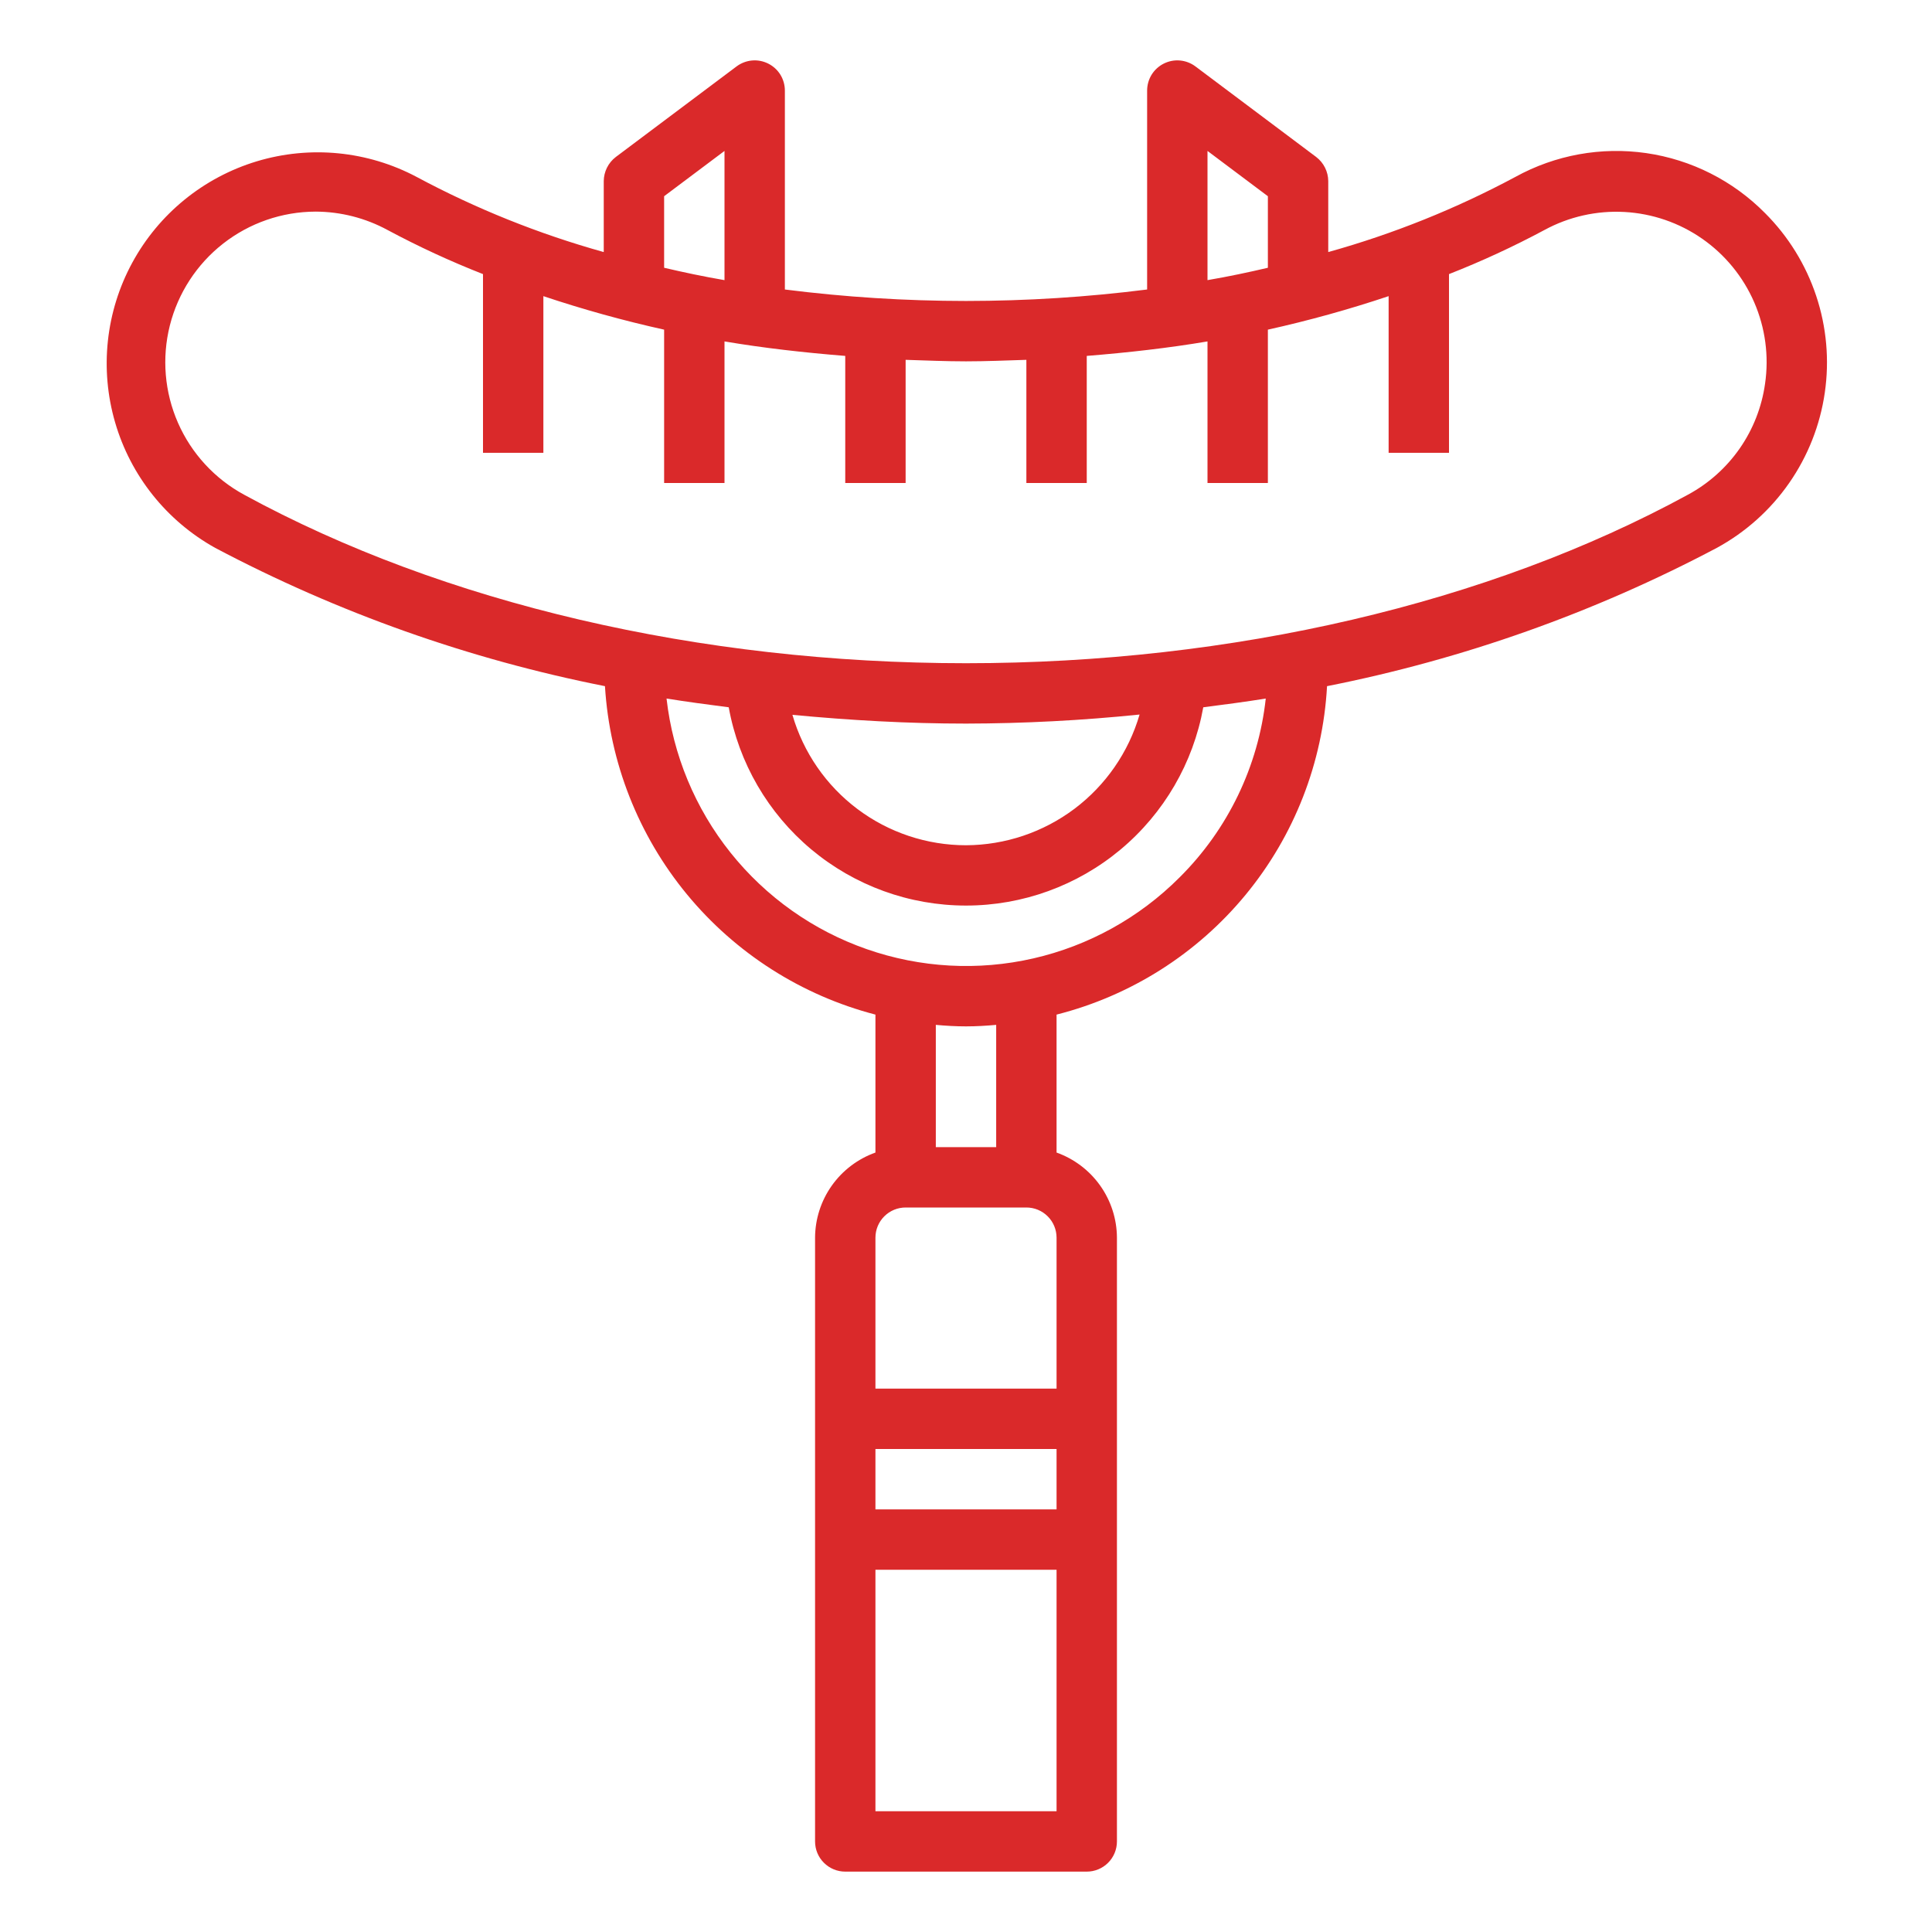 <?xml version="1.0" encoding="UTF-8" standalone="no"?> <svg width="64" height="64" viewBox="0 0 64 64" fill="none" xmlns="http://www.w3.org/2000/svg">
<path d="M36 51H28V61H36V51Z" fill="none"/>
<path d="M36 41V47H28V41C28.002 40.47 28.213 39.962 28.587 39.587C28.962 39.213 29.47 39.002 30 39H34C34.53 39.002 35.038 39.213 35.413 39.587C35.787 39.962 35.998 40.47 36 41Z" fill="none"/>
<path d="M34 31.82V39H30V31.82C31.323 32.06 32.678 32.06 34 31.82V31.82Z" fill="none"/>
<path d="M36 47H28V51H36V47Z" fill="none"/>
<path d="M34 31.82V34.82C32.678 35.06 31.323 35.06 30 34.82V31.82C31.323 32.06 32.678 32.06 34 31.82V31.82Z" fill="none"/>
<path d="M43 6V22C43.001 22.657 42.941 23.314 42.82 23.96C42.356 26.491 41.02 28.78 39.043 30.428C37.066 32.076 34.574 32.978 32 32.978C29.426 32.978 26.934 32.076 24.957 30.428C22.98 28.78 21.644 26.491 21.18 23.96C21.059 23.314 20.999 22.657 21 22V6L25 3V22C24.998 22.895 25.171 23.782 25.51 24.61C26.03 25.906 26.925 27.017 28.082 27.8C29.239 28.582 30.604 29 32 29C33.397 29 34.761 28.582 35.918 27.8C37.075 27.017 37.97 25.906 38.49 24.61C38.829 23.782 39.002 22.895 39 22V3L43 6Z" fill="none"/>
<path d="M25.51 24.61C25.35 24.6 25.19 24.58 25.03 24.56C23.72 24.41 22.43 24.21 21.18 23.96C21.059 23.314 20.999 22.657 21 22V11.66C21.64 11.83 22.31 11.98 23 12.11C23.65 12.24 24.32 12.36 25 12.46V22C24.998 22.895 25.171 23.782 25.51 24.61V24.61Z" fill="none"/>
<path d="M43 11.66V22C43.001 22.657 42.941 23.314 42.82 23.96C41.57 24.21 40.28 24.41 38.97 24.56C38.81 24.58 38.65 24.6 38.49 24.61C38.829 23.782 39.002 22.895 39 22V12.46C39.68 12.36 40.35 12.24 41 12.11C41.69 11.98 42.36 11.83 43 11.66Z" fill="none"/>
<path d="M41 10.11C41.69 9.98 42.36 9.83 43 9.66C44.357 9.322 45.692 8.905 47 8.41C48.264 7.938 49.493 7.38 50.68 6.74C51.371 6.365 52.13 6.13 52.912 6.048C53.694 5.966 54.485 6.04 55.239 6.263C55.993 6.487 56.696 6.857 57.307 7.352C57.918 7.848 58.425 8.459 58.8 9.15C59.175 9.841 59.41 10.6 59.492 11.382C59.574 12.164 59.501 12.955 59.277 13.709C59.053 14.463 58.683 15.166 58.188 15.777C57.692 16.388 57.081 16.895 56.39 17.27C52.191 19.499 47.675 21.071 43 21.93C41.69 22.19 40.34 22.4 38.97 22.56C36.657 22.835 34.329 22.971 32 22.97C29.671 22.971 27.343 22.835 25.03 22.56C23.66 22.4 22.31 22.19 21 21.93C16.325 21.071 11.809 19.499 7.61 17.27C6.661 16.754 5.868 15.991 5.317 15.061C4.766 14.132 4.477 13.071 4.48 11.99C4.481 10.954 4.752 9.935 5.265 9.035C5.779 8.134 6.517 7.383 7.408 6.853C8.3 6.324 9.313 6.035 10.349 6.016C11.386 5.996 12.409 6.245 13.32 6.74C14.507 7.38 15.736 7.938 17 8.41C18.308 8.905 19.643 9.322 21 9.66C21.64 9.83 22.31 9.98 23 10.11C23.65 10.24 24.32 10.36 25 10.46C26.28 10.65 27.61 10.8 29 10.87C29.97 10.94 30.97 10.97 32 10.97C33.03 10.97 34.03 10.94 35 10.87C36.39 10.8 37.72 10.65 39 10.46C39.68 10.36 40.35 10.24 41 10.11Z" fill="none"/>
<path d="M58.47 7.06C57.41 5.987 56.029 5.289 54.536 5.072C53.044 4.856 51.521 5.132 50.2 5.86C48.231 6.915 46.152 7.75 44 8.35V6C43.999 5.845 43.962 5.692 43.893 5.554C43.824 5.415 43.723 5.294 43.6 5.2L39.6 2.2C39.452 2.089 39.275 2.021 39.09 2.004C38.905 1.987 38.719 2.023 38.553 2.106C38.387 2.189 38.247 2.316 38.149 2.474C38.052 2.632 38 2.814 38 3V9.59C36.01 9.842 34.006 9.969 32 9.97C29.994 9.969 27.99 9.842 26 9.59V3C26 2.814 25.948 2.632 25.851 2.474C25.753 2.316 25.613 2.189 25.447 2.106C25.281 2.023 25.095 1.987 24.91 2.004C24.725 2.021 24.549 2.089 24.4 2.2L20.4 5.2C20.277 5.294 20.176 5.415 20.107 5.554C20.038 5.692 20.001 5.845 20 6V8.35C17.848 7.75 15.769 6.915 13.8 5.86C12.172 4.997 10.27 4.812 8.506 5.344C6.742 5.877 5.26 7.084 4.381 8.703C3.502 10.322 3.298 12.223 3.813 13.992C4.327 15.761 5.52 17.255 7.13 18.15C11.188 20.296 15.537 21.839 20.04 22.73C20.195 25.257 21.145 27.67 22.754 29.624C24.364 31.578 26.55 32.973 29 33.61V38.18C28.417 38.388 27.913 38.77 27.555 39.274C27.197 39.779 27.003 40.381 27 41V61C27 61.265 27.105 61.52 27.293 61.707C27.48 61.895 27.735 62 28 62H36C36.265 62 36.52 61.895 36.707 61.707C36.895 61.52 37 61.265 37 61V41C36.997 40.381 36.803 39.779 36.445 39.274C36.087 38.77 35.583 38.388 35 38.18V33.61C37.458 32.987 39.652 31.596 41.264 29.639C42.876 27.682 43.82 25.262 43.96 22.73C48.463 21.839 52.812 20.296 56.87 18.15C57.826 17.63 58.647 16.894 59.268 16.001C59.889 15.108 60.294 14.083 60.449 13.006C60.605 11.929 60.507 10.831 60.163 9.799C59.819 8.767 59.24 7.829 58.47 7.06ZM40 5L42 6.5V8.87C41.36 9.02 40.7 9.16 40 9.28V5ZM22 6.5L24 5V9.28C23.3 9.16 22.64 9.02 22 8.87V6.5ZM35 60H29V52H35V60ZM35 50H29V48H35V50ZM35 46H29V41C29 40.735 29.105 40.48 29.293 40.293C29.48 40.105 29.735 40 30 40H34C34.265 40 34.52 40.105 34.707 40.293C34.895 40.48 35 40.735 35 41V46ZM31 38V33.95C31.33 33.98 31.66 34 32 34C32.34 34 32.67 33.98 33 33.95V38H31ZM39.07 29.07C37.742 30.4 36.065 31.328 34.233 31.748C32.401 32.168 30.487 32.062 28.712 31.442C26.937 30.823 25.373 29.715 24.2 28.246C23.027 26.778 22.292 25.008 22.08 23.14C22.76 23.25 23.45 23.34 24.14 23.43C24.473 25.273 25.442 26.939 26.878 28.14C28.315 29.341 30.128 29.998 32 29.998C33.872 29.998 35.685 29.341 37.122 28.14C38.558 26.939 39.528 25.273 39.86 23.43C40.55 23.34 41.25 23.25 41.93 23.14C41.684 25.386 40.674 27.479 39.07 29.07ZM26.25 23.68C28.15 23.86 30.06 23.97 32 23.97C33.92 23.966 35.84 23.866 37.75 23.67C37.387 24.916 36.631 26.01 35.595 26.791C34.558 27.571 33.297 27.995 32 28C30.703 28 29.441 27.579 28.404 26.8C27.367 26.021 26.611 24.926 26.25 23.68V23.68ZM58.47 12.71C58.362 13.481 58.075 14.217 57.63 14.856C57.185 15.495 56.596 16.021 55.91 16.39C49.31 19.99 40.82 21.97 32 21.97C23.18 21.97 14.69 19.99 8.09 16.39C7.115 15.862 6.343 15.024 5.897 14.009C5.451 12.994 5.356 11.859 5.626 10.783C5.897 9.708 6.518 8.753 7.391 8.07C8.265 7.386 9.341 7.014 10.45 7.01C11.285 7.012 12.106 7.221 12.84 7.62C13.864 8.168 14.919 8.656 16 9.08V15H18V9.81C19.313 10.25 20.648 10.62 22 10.92V16H24V11.31C25.3 11.53 26.64 11.68 28 11.79V16H30V11.92C30.66 11.94 31.33 11.97 32 11.97C32.67 11.97 33.34 11.94 34 11.92V16H36V11.79C37.36 11.68 38.7 11.53 40 11.31V16H42V10.92C43.352 10.62 44.687 10.25 46 9.81V15H48V9.08C49.081 8.656 50.136 8.168 51.16 7.62C51.972 7.178 52.891 6.971 53.814 7.022C54.737 7.073 55.628 7.379 56.387 7.908C57.145 8.436 57.742 9.165 58.11 10.013C58.478 10.861 58.603 11.795 58.47 12.71Z" fill="#da292a"/>
</svg>

